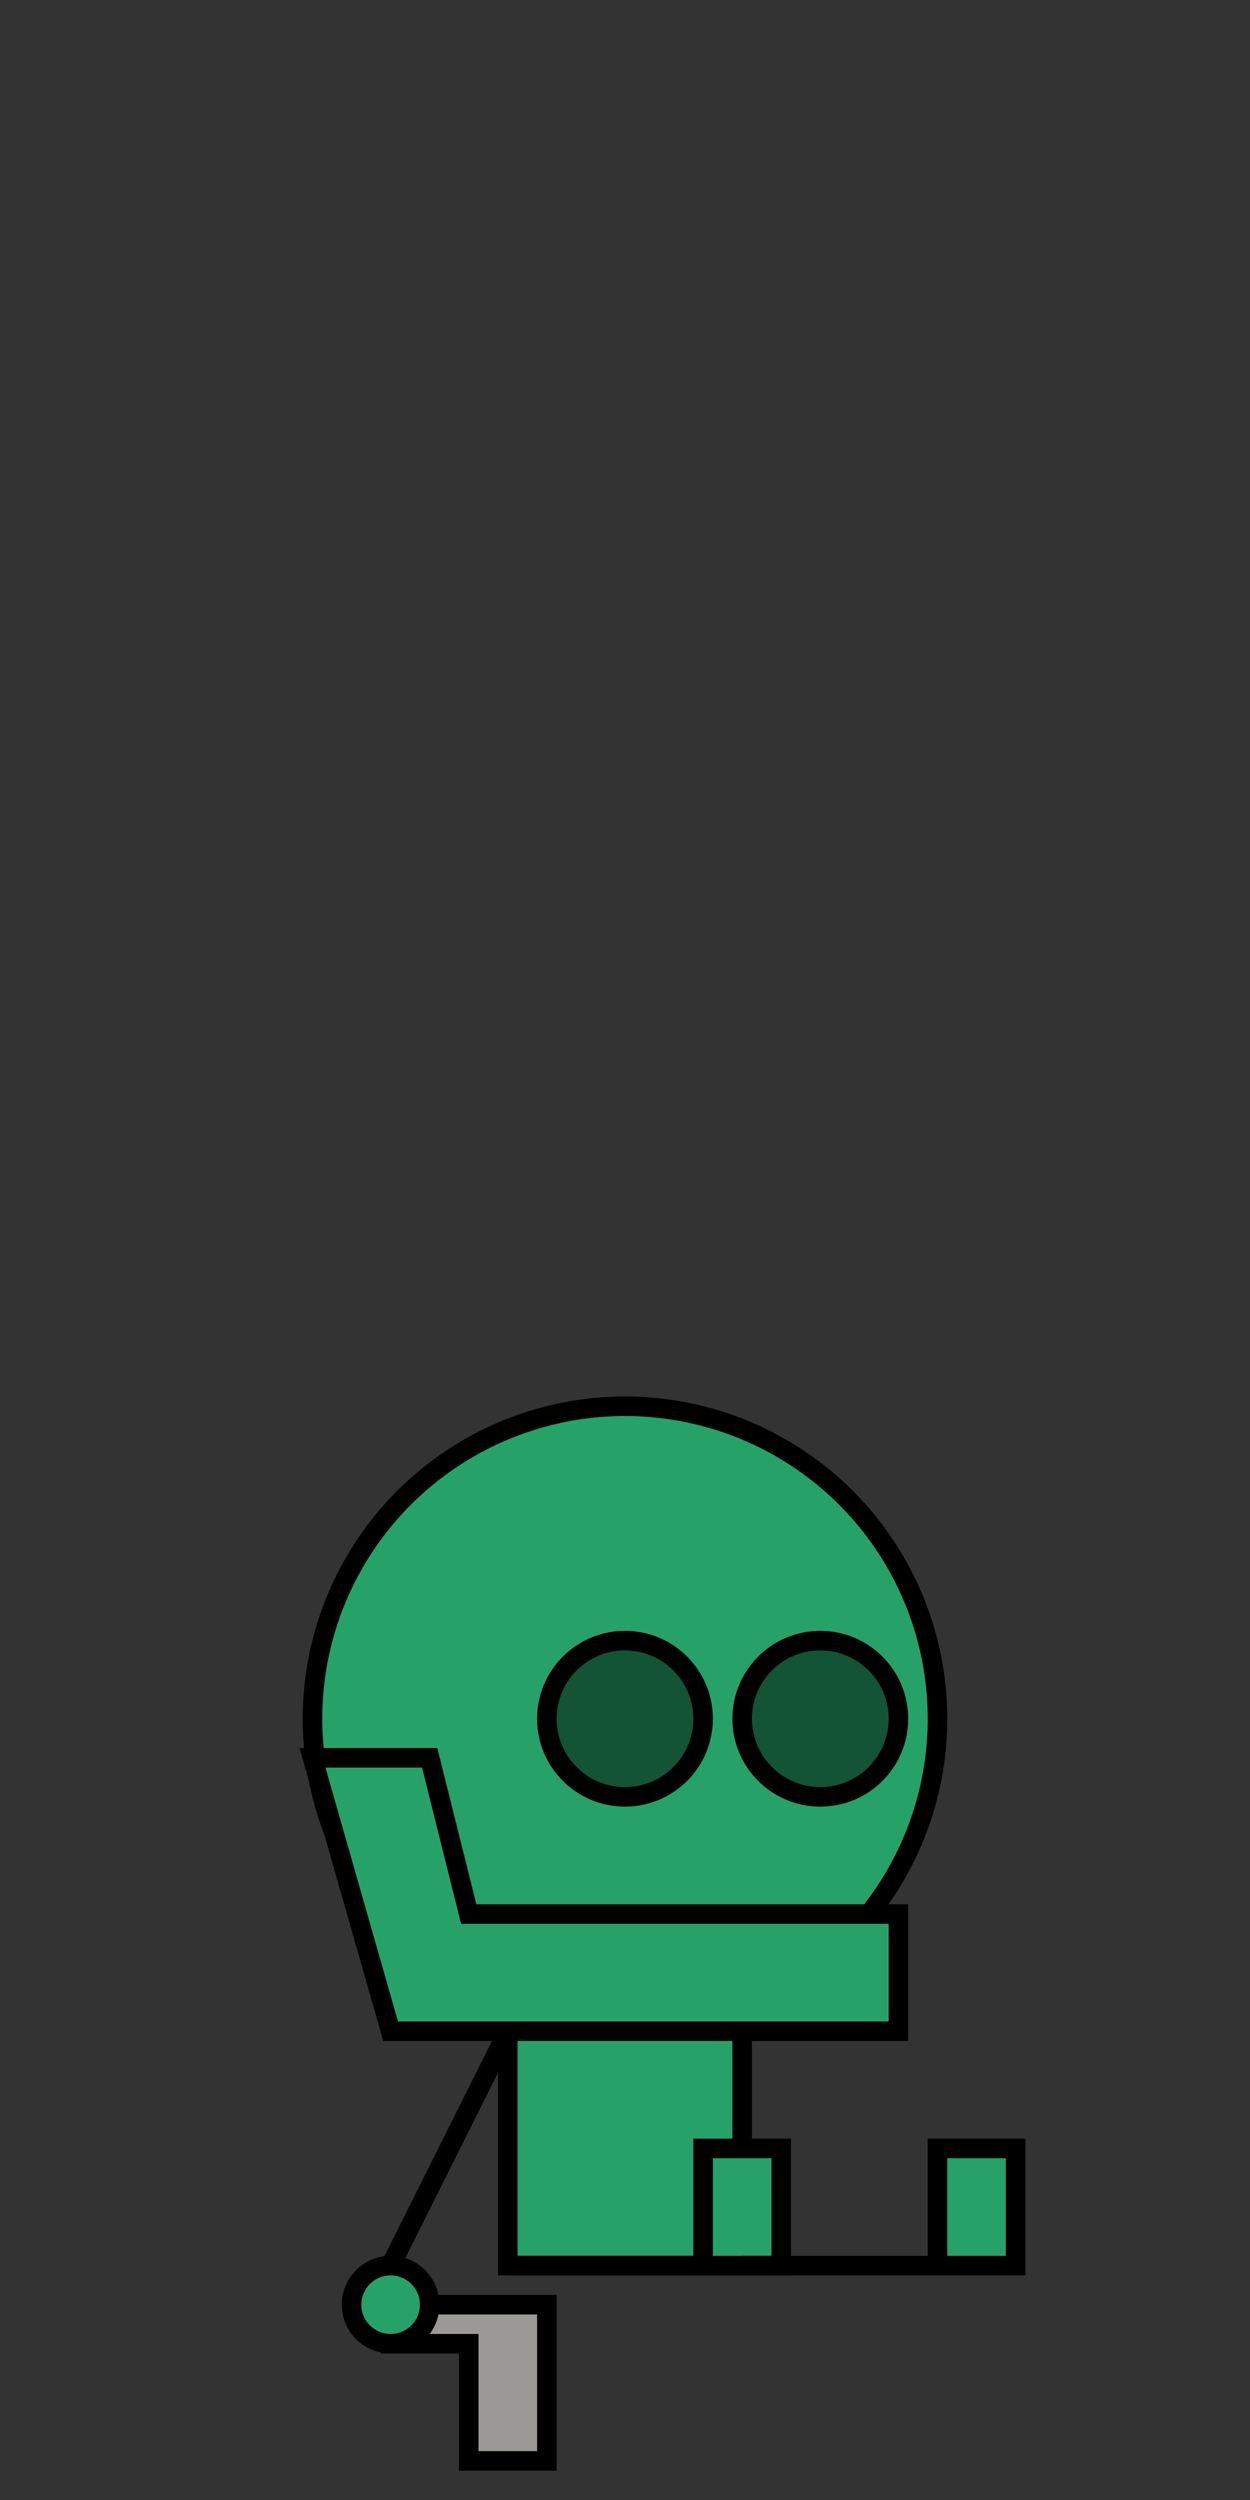 <?xml version="1.0" encoding="UTF-8" standalone="no"?>
<!-- Created with Inkscape (http://www.inkscape.org/) -->

<svg
   width="512"
   height="1024"
   viewBox="0 0 135.467 270.933"
   version="1.1"
   id="svg1"
   inkscape:version="1.3 (0e150ed6c4, 2023-07-21)"
   sodipodi:docname="Neutralize.svg"
   xmlns:inkscape="http://www.inkscape.org/namespaces/inkscape"
   xmlns:sodipodi="http://sodipodi.sourceforge.net/DTD/sodipodi-0.dtd"
   xmlns="http://www.w3.org/2000/svg"
   xmlns:svg="http://www.w3.org/2000/svg">
  <rect x="0" y="0" width="135.467" height="270.933" fill="#333333" stroke="none"/>
  <sodipodi:namedview
     id="namedview1"
     pagecolor="#ffffff"
     bordercolor="#000000"
     borderopacity="0.25"
     inkscape:showpageshadow="2"
     inkscape:pageopacity="0.0"
     inkscape:pagecheckerboard="0"
     inkscape:deskcolor="#d1d1d1"
     inkscape:document-units="mm"
     inkscape:zoom="0.45611672"
     inkscape:cx="40.559794"
     inkscape:cy="830.92766"
     inkscape:window-width="1320"
     inkscape:window-height="704"
     inkscape:window-x="0"
     inkscape:window-y="0"
     inkscape:window-maximized="1"
     inkscape:current-layer="layer1"
     showgrid="true"
     showguides="true">
    <inkscape:grid
       id="grid1"
       units="px"
       originx="0"
       originy="0"
       spacingx="4.233"
       spacingy="4.233"
       empcolor="#0099e5"
       empopacity="0.302"
       color="#0099e5"
       opacity="0.149"
       empspacing="5"
       dotted="false"
       gridanglex="30"
       gridanglez="30"
       visible="true"
       snapvisiblegridlinesonly="false" />
    <sodipodi:guide
       position="82.035,-0.302"
       orientation="0,-1"
       id="guide1"
       inkscape:locked="false" />
    <sodipodi:guide
       position="81.215,135.467"
       orientation="0,-1"
       id="guide2"
       inkscape:locked="false" />
  </sodipodi:namedview>
  <defs
     id="defs1" />
  <g
     inkscape:label="Слой 1"
     inkscape:groupmode="layer"
     id="layer1">
    <rect
       style="fill:#26a269;stroke:#000000;stroke-width:2.117;stroke-dasharray:none"
       id="rect4"
       width="25.4"
       height="29.633"
       x="55.033"
       y="215.9" />
    <circle
       style="fill:#26a269;stroke:#000000;stroke-width:2.117;stroke-dasharray:none"
       id="path2"
       cx="67.733"
       cy="186.267"
       r="33.867" />
    <path
       style="fill:#26a269;stroke:#000000;stroke-width:2.117;stroke-dasharray:none"
       d="m 55.033,245.533 h 29.633 v -12.7 h -8.467 v 12.7 z"
       id="path4"
       sodipodi:nodetypes="cccccc" />
    <path
       style="fill:#26a269;stroke:#000000;stroke-width:2.117;stroke-dasharray:none"
       d="m 80.433,245.533 h 29.633 v -12.7 h -8.467 v 12.7 z"
       id="path5"
       sodipodi:nodetypes="cccccc" />
    <path
       style="fill:#ffffff;stroke:#000000;stroke-width:2.117;stroke-dasharray:none"
       d="m 55.033,220.133 -12.7,25.4"
       id="path6"
       sodipodi:nodetypes="cc" />
    <circle
       style="fill:#135336;fill-opacity:1;stroke:#000000;stroke-width:2.117;stroke-dasharray:none"
       id="path12"
       cx="88.9"
       cy="186.267"
       r="8.467" />
    <circle
       style="fill:#135336;fill-opacity:1;stroke:#000000;stroke-width:2.117;stroke-dasharray:none"
       id="path12-7"
       cx="67.733"
       cy="186.267"
       r="8.467" />
    <path
       style="fill:#9a9996;stroke:#000000;stroke-width:2.117;stroke-linecap:square"
       d="m 42.333,249.767 v 4.233 h 8.467 v 12.7 h 8.467 v -16.933 z"
       id="path9" />
    <circle
       style="fill:#26a269;fill-opacity:1;stroke:#000000;stroke-width:2.117;stroke-dasharray:none"
       id="path8"
       cx="42.333"
       cy="249.767"
       r="4.233" />
    <path
       style="fill:#26a269;fill-opacity:1;stroke:#000000;stroke-width:2.117;stroke-linecap:square"
       d="m 33.867,190.5 h 12.7 l 4.233,16.933 h 46.567 v 12.7 H 42.333 Z"
       id="path10" />
  </g>
</svg>
